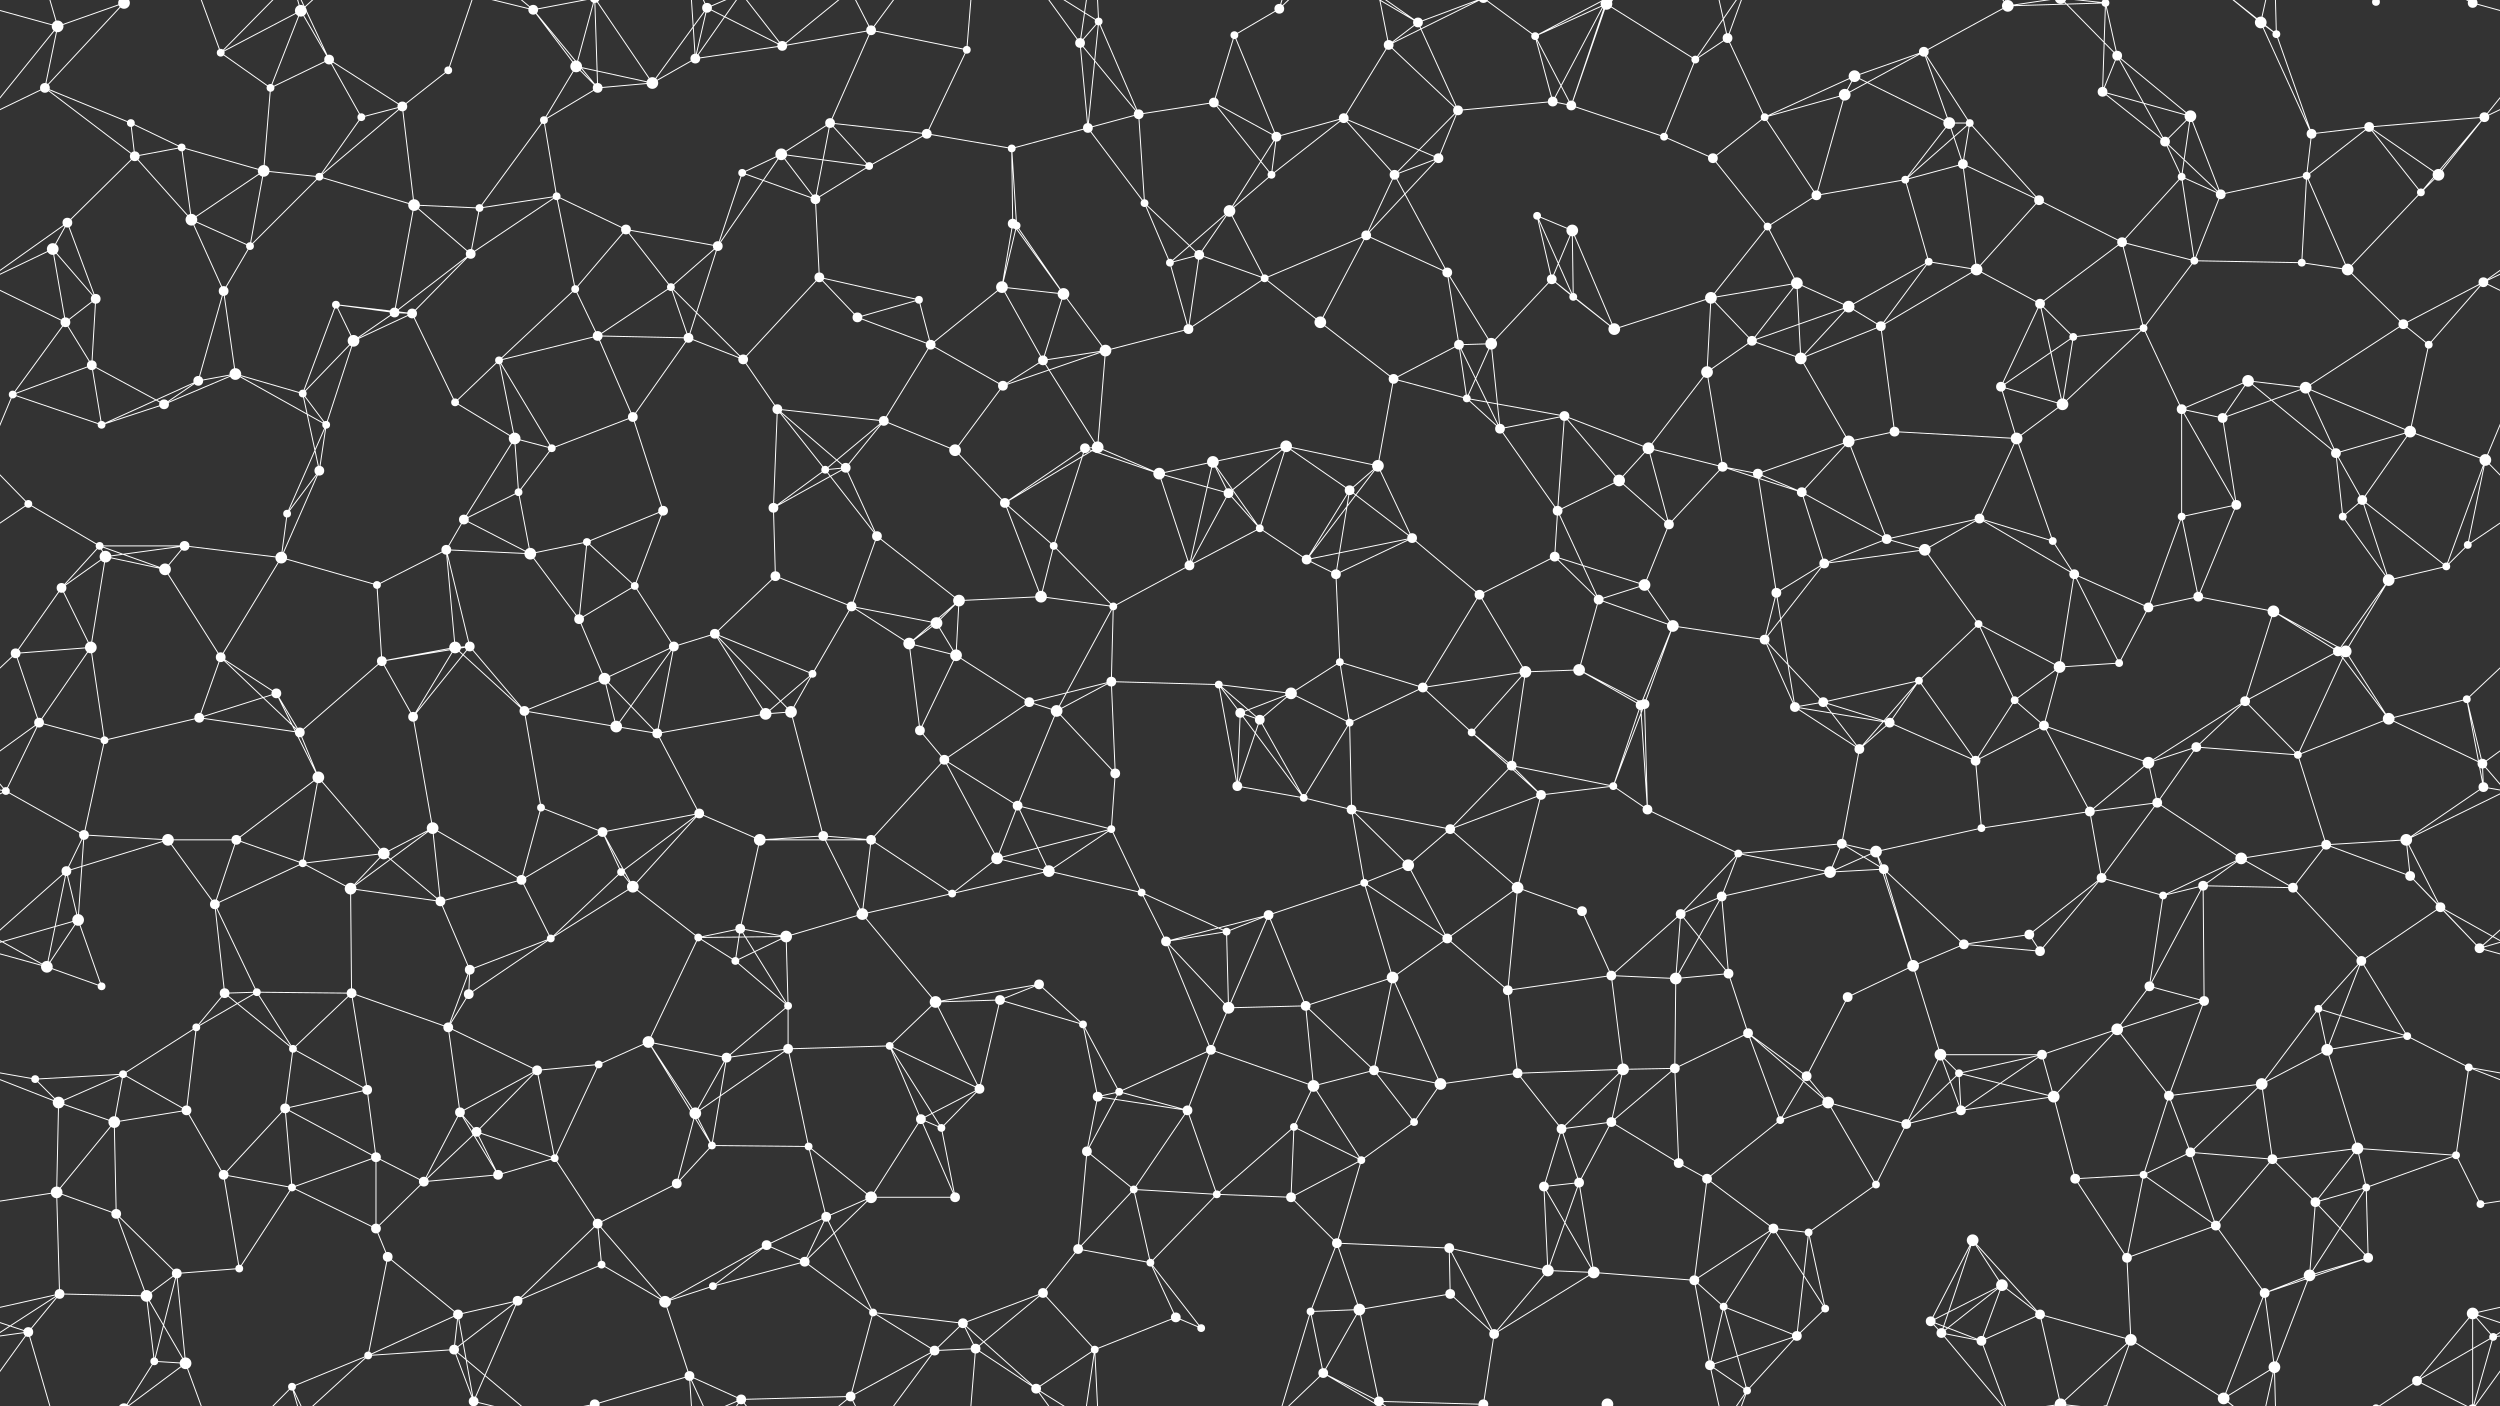 <svg xmlns="http://www.w3.org/2000/svg" width="2560" height="1440" fill="#fff"><rect width="100%" height="100%" fill="#333333" stroke="none"/><circle cx="59" cy="27" r="6"/><circle cx="127" cy="3" r="6"/><circle cx="127" cy="1443" r="6"/><circle cx="226" cy="54" r="4"/><circle cx="308" cy="11" r="6"/><circle cx="337" cy="61" r="5"/><circle cx="459" cy="72" r="4"/><circle cx="546" cy="10" r="5"/><circle cx="590" cy="68" r="6"/><circle cx="712" cy="60" r="5"/><circle cx="724" cy="8" r="5"/><circle cx="801" cy="47" r="5"/><circle cx="892" cy="31" r="5"/><circle cx="990" cy="51" r="4"/><circle cx="1106" cy="44" r="5"/><circle cx="1125" cy="22" r="4"/><circle cx="1264" cy="36" r="4"/><circle cx="1310" cy="9" r="5"/><circle cx="1422" cy="46" r="5"/><circle cx="1452" cy="23" r="5"/><circle cx="1572" cy="37" r="4"/><circle cx="1645" cy="4" r="6"/><circle cx="1645" cy="1444" r="6"/><circle cx="1736" cy="61" r="4"/><circle cx="1769" cy="39" r="5"/><circle cx="1899" cy="78" r="6"/><circle cx="1970" cy="53" r="5"/><circle cx="2056" cy="6" r="6"/><circle cx="2156" cy="3" r="4"/><circle cx="2156" cy="1443" r="4"/><circle cx="2168" cy="57" r="5"/><circle cx="2315" cy="23" r="6"/><circle cx="2331" cy="35" r="4"/><circle cx="2433" cy="2" r="4"/><circle cx="2433" cy="1442" r="4"/><circle cx="2532" cy="3" r="5"/><circle cx="2532" cy="1443" r="5"/><circle cx="46" cy="90" r="5"/><circle cx="134" cy="126" r="4"/><circle cx="186" cy="151" r="4"/><circle cx="277" cy="90" r="4"/><circle cx="370" cy="120" r="4"/><circle cx="412" cy="109" r="5"/><circle cx="557" cy="123" r="4"/><circle cx="612" cy="90" r="5"/><circle cx="668" cy="85" r="6"/><circle cx="800" cy="158" r="6"/><circle cx="850" cy="126" r="5"/><circle cx="949" cy="137" r="5"/><circle cx="1036" cy="152" r="4"/><circle cx="1114" cy="131" r="5"/><circle cx="1166" cy="117" r="5"/><circle cx="1243" cy="105" r="5"/><circle cx="1307" cy="140" r="5"/><circle cx="1376" cy="121" r="5"/><circle cx="1493" cy="113" r="5"/><circle cx="1590" cy="104" r="5"/><circle cx="1609" cy="108" r="5"/><circle cx="1704" cy="140" r="4"/><circle cx="1807" cy="120" r="4"/><circle cx="1889" cy="97" r="6"/><circle cx="1996" cy="126" r="6"/><circle cx="2017" cy="126" r="4"/><circle cx="2153" cy="94" r="5"/><circle cx="2217" cy="145" r="5"/><circle cx="2243" cy="119" r="6"/><circle cx="2367" cy="137" r="5"/><circle cx="2426" cy="130" r="5"/><circle cx="2544" cy="120" r="5"/><circle cx="69" cy="228" r="5"/><circle cx="138" cy="160" r="5"/><circle cx="196" cy="225" r="6"/><circle cx="270" cy="175" r="6"/><circle cx="327" cy="181" r="4"/><circle cx="424" cy="210" r="6"/><circle cx="491" cy="213" r="4"/><circle cx="570" cy="201" r="4"/><circle cx="641" cy="235" r="5"/><circle cx="760" cy="177" r="4"/><circle cx="835" cy="204" r="5"/><circle cx="890" cy="170" r="4"/><circle cx="1037" cy="229" r="5"/><circle cx="1041" cy="231" r="4"/><circle cx="1172" cy="208" r="4"/><circle cx="1259" cy="216" r="6"/><circle cx="1302" cy="179" r="4"/><circle cx="1428" cy="179" r="5"/><circle cx="1473" cy="162" r="5"/><circle cx="1574" cy="221" r="4"/><circle cx="1610" cy="236" r="6"/><circle cx="1754" cy="162" r="5"/><circle cx="1810" cy="232" r="4"/><circle cx="1860" cy="200" r="5"/><circle cx="1951" cy="184" r="4"/><circle cx="2010" cy="168" r="5"/><circle cx="2088" cy="205" r="5"/><circle cx="2234" cy="181" r="4"/><circle cx="2274" cy="199" r="5"/><circle cx="2362" cy="180" r="4"/><circle cx="2479" cy="197" r="4"/><circle cx="2497" cy="179" r="6"/><circle cx="54" cy="255" r="6"/><circle cx="98" cy="306" r="5"/><circle cx="229" cy="298" r="5"/><circle cx="256" cy="252" r="4"/><circle cx="344" cy="312" r="4"/><circle cx="404" cy="320" r="5"/><circle cx="482" cy="260" r="5"/><circle cx="589" cy="296" r="4"/><circle cx="687" cy="294" r="4"/><circle cx="735" cy="252" r="5"/><circle cx="839" cy="284" r="5"/><circle cx="941" cy="307" r="4"/><circle cx="1026" cy="294" r="6"/><circle cx="1089" cy="301" r="6"/><circle cx="1198" cy="269" r="4"/><circle cx="1228" cy="261" r="5"/><circle cx="1295" cy="285" r="4"/><circle cx="1399" cy="241" r="5"/><circle cx="1482" cy="279" r="5"/><circle cx="1589" cy="286" r="5"/><circle cx="1611" cy="304" r="4"/><circle cx="1752" cy="305" r="6"/><circle cx="1840" cy="290" r="6"/><circle cx="1893" cy="314" r="6"/><circle cx="1975" cy="268" r="4"/><circle cx="2024" cy="276" r="6"/><circle cx="2089" cy="311" r="5"/><circle cx="2173" cy="248" r="5"/><circle cx="2247" cy="267" r="4"/><circle cx="2357" cy="269" r="4"/><circle cx="2404" cy="276" r="6"/><circle cx="2543" cy="289" r="5"/><circle cx="67" cy="330" r="5"/><circle cx="94" cy="374" r="5"/><circle cx="203" cy="390" r="5"/><circle cx="241" cy="383" r="6"/><circle cx="362" cy="349" r="6"/><circle cx="422" cy="321" r="5"/><circle cx="511" cy="369" r="4"/><circle cx="612" cy="344" r="5"/><circle cx="705" cy="346" r="5"/><circle cx="761" cy="368" r="5"/><circle cx="878" cy="325" r="5"/><circle cx="953" cy="353" r="5"/><circle cx="1027" cy="395" r="5"/><circle cx="1068" cy="369" r="5"/><circle cx="1132" cy="359" r="6"/><circle cx="1217" cy="337" r="5"/><circle cx="1352" cy="330" r="6"/><circle cx="1427" cy="388" r="5"/><circle cx="1494" cy="353" r="5"/><circle cx="1527" cy="352" r="6"/><circle cx="1653" cy="337" r="6"/><circle cx="1748" cy="381" r="6"/><circle cx="1794" cy="349" r="5"/><circle cx="1844" cy="367" r="6"/><circle cx="1926" cy="334" r="5"/><circle cx="2049" cy="396" r="5"/><circle cx="2123" cy="345" r="4"/><circle cx="2195" cy="336" r="4"/><circle cx="2302" cy="390" r="6"/><circle cx="2361" cy="397" r="6"/><circle cx="2461" cy="332" r="5"/><circle cx="2487" cy="353" r="4"/><circle cx="13" cy="404" r="4"/><circle cx="104" cy="435" r="4"/><circle cx="168" cy="414" r="5"/><circle cx="310" cy="403" r="4"/><circle cx="334" cy="435" r="4"/><circle cx="466" cy="412" r="4"/><circle cx="527" cy="449" r="6"/><circle cx="565" cy="459" r="4"/><circle cx="648" cy="427" r="5"/><circle cx="796" cy="419" r="5"/><circle cx="866" cy="479" r="5"/><circle cx="905" cy="431" r="5"/><circle cx="978" cy="461" r="6"/><circle cx="1111" cy="459" r="5"/><circle cx="1124" cy="458" r="6"/><circle cx="1242" cy="473" r="6"/><circle cx="1317" cy="457" r="6"/><circle cx="1411" cy="477" r="6"/><circle cx="1502" cy="408" r="4"/><circle cx="1536" cy="439" r="5"/><circle cx="1602" cy="426" r="5"/><circle cx="1688" cy="459" r="6"/><circle cx="1764" cy="478" r="5"/><circle cx="1893" cy="452" r="6"/><circle cx="1940" cy="442" r="5"/><circle cx="2065" cy="449" r="6"/><circle cx="2112" cy="414" r="6"/><circle cx="2234" cy="419" r="5"/><circle cx="2276" cy="428" r="5"/><circle cx="2392" cy="464" r="5"/><circle cx="2468" cy="442" r="6"/><circle cx="2545" cy="471" r="6"/><circle cx="29" cy="516" r="4"/><circle cx="102" cy="559" r="4"/><circle cx="189" cy="559" r="5"/><circle cx="294" cy="526" r="4"/><circle cx="327" cy="482" r="5"/><circle cx="475" cy="532" r="5"/><circle cx="531" cy="504" r="4"/><circle cx="601" cy="555" r="4"/><circle cx="679" cy="523" r="5"/><circle cx="792" cy="520" r="5"/><circle cx="845" cy="481" r="4"/><circle cx="898" cy="549" r="5"/><circle cx="1029" cy="515" r="5"/><circle cx="1079" cy="559" r="4"/><circle cx="1187" cy="485" r="6"/><circle cx="1258" cy="505" r="5"/><circle cx="1290" cy="541" r="4"/><circle cx="1382" cy="502" r="5"/><circle cx="1446" cy="551" r="5"/><circle cx="1595" cy="523" r="5"/><circle cx="1658" cy="492" r="6"/><circle cx="1709" cy="537" r="5"/><circle cx="1800" cy="485" r="5"/><circle cx="1845" cy="504" r="5"/><circle cx="1932" cy="552" r="5"/><circle cx="2027" cy="531" r="5"/><circle cx="2102" cy="554" r="4"/><circle cx="2234" cy="529" r="4"/><circle cx="2290" cy="517" r="5"/><circle cx="2399" cy="529" r="4"/><circle cx="2419" cy="512" r="5"/><circle cx="2527" cy="558" r="4"/><circle cx="63" cy="602" r="5"/><circle cx="108" cy="570" r="6"/><circle cx="169" cy="583" r="6"/><circle cx="288" cy="571" r="6"/><circle cx="386" cy="599" r="4"/><circle cx="457" cy="563" r="5"/><circle cx="543" cy="567" r="6"/><circle cx="593" cy="634" r="5"/><circle cx="650" cy="600" r="4"/><circle cx="794" cy="590" r="5"/><circle cx="872" cy="621" r="5"/><circle cx="959" cy="638" r="6"/><circle cx="982" cy="615" r="6"/><circle cx="1066" cy="611" r="6"/><circle cx="1140" cy="621" r="4"/><circle cx="1218" cy="579" r="5"/><circle cx="1338" cy="573" r="5"/><circle cx="1368" cy="588" r="5"/><circle cx="1515" cy="609" r="5"/><circle cx="1592" cy="570" r="5"/><circle cx="1637" cy="614" r="5"/><circle cx="1684" cy="599" r="6"/><circle cx="1819" cy="607" r="5"/><circle cx="1868" cy="577" r="5"/><circle cx="1971" cy="563" r="6"/><circle cx="2026" cy="639" r="4"/><circle cx="2124" cy="588" r="5"/><circle cx="2200" cy="622" r="5"/><circle cx="2251" cy="611" r="5"/><circle cx="2328" cy="626" r="6"/><circle cx="2446" cy="594" r="6"/><circle cx="2505" cy="580" r="4"/><circle cx="16" cy="669" r="5"/><circle cx="93" cy="663" r="6"/><circle cx="226" cy="673" r="5"/><circle cx="283" cy="710" r="5"/><circle cx="391" cy="677" r="5"/><circle cx="466" cy="663" r="6"/><circle cx="481" cy="662" r="5"/><circle cx="619" cy="695" r="6"/><circle cx="690" cy="662" r="5"/><circle cx="732" cy="649" r="5"/><circle cx="832" cy="690" r="4"/><circle cx="931" cy="659" r="6"/><circle cx="979" cy="671" r="6"/><circle cx="1054" cy="719" r="5"/><circle cx="1138" cy="698" r="5"/><circle cx="1248" cy="701" r="4"/><circle cx="1322" cy="710" r="6"/><circle cx="1372" cy="678" r="4"/><circle cx="1457" cy="704" r="5"/><circle cx="1562" cy="688" r="6"/><circle cx="1617" cy="686" r="6"/><circle cx="1713" cy="641" r="6"/><circle cx="1807" cy="655" r="5"/><circle cx="1867" cy="719" r="5"/><circle cx="1965" cy="697" r="4"/><circle cx="2063" cy="717" r="4"/><circle cx="2109" cy="683" r="6"/><circle cx="2170" cy="679" r="4"/><circle cx="2299" cy="718" r="5"/><circle cx="2394" cy="667" r="5"/><circle cx="2402" cy="667" r="6"/><circle cx="2526" cy="716" r="4"/><circle cx="40" cy="740" r="5"/><circle cx="107" cy="758" r="4"/><circle cx="204" cy="735" r="5"/><circle cx="307" cy="750" r="5"/><circle cx="326" cy="796" r="6"/><circle cx="423" cy="734" r="5"/><circle cx="537" cy="728" r="5"/><circle cx="631" cy="744" r="6"/><circle cx="673" cy="751" r="5"/><circle cx="784" cy="731" r="6"/><circle cx="810" cy="729" r="6"/><circle cx="942" cy="748" r="5"/><circle cx="967" cy="778" r="5"/><circle cx="1082" cy="728" r="6"/><circle cx="1142" cy="792" r="5"/><circle cx="1270" cy="730" r="5"/><circle cx="1290" cy="737" r="5"/><circle cx="1382" cy="740" r="4"/><circle cx="1507" cy="750" r="4"/><circle cx="1548" cy="784" r="5"/><circle cx="1680" cy="722" r="5"/><circle cx="1684" cy="721" r="5"/><circle cx="1838" cy="724" r="5"/><circle cx="1904" cy="767" r="5"/><circle cx="1935" cy="740" r="5"/><circle cx="2023" cy="779" r="5"/><circle cx="2093" cy="743" r="5"/><circle cx="2200" cy="781" r="6"/><circle cx="2249" cy="765" r="5"/><circle cx="2353" cy="773" r="4"/><circle cx="2446" cy="736" r="6"/><circle cx="2542" cy="782" r="5"/><circle cx="6" cy="810" r="4"/><circle cx="86" cy="855" r="5"/><circle cx="172" cy="860" r="6"/><circle cx="242" cy="860" r="5"/><circle cx="393" cy="874" r="6"/><circle cx="443" cy="848" r="6"/><circle cx="554" cy="827" r="4"/><circle cx="617" cy="852" r="5"/><circle cx="716" cy="833" r="5"/><circle cx="778" cy="860" r="6"/><circle cx="843" cy="856" r="5"/><circle cx="892" cy="860" r="5"/><circle cx="1021" cy="879" r="6"/><circle cx="1042" cy="825" r="5"/><circle cx="1138" cy="849" r="4"/><circle cx="1267" cy="805" r="5"/><circle cx="1335" cy="817" r="4"/><circle cx="1384" cy="829" r="5"/><circle cx="1485" cy="849" r="5"/><circle cx="1578" cy="814" r="5"/><circle cx="1652" cy="805" r="4"/><circle cx="1687" cy="829" r="5"/><circle cx="1780" cy="874" r="4"/><circle cx="1886" cy="864" r="5"/><circle cx="1921" cy="872" r="6"/><circle cx="2029" cy="848" r="4"/><circle cx="2140" cy="831" r="5"/><circle cx="2209" cy="822" r="5"/><circle cx="2295" cy="879" r="6"/><circle cx="2382" cy="865" r="5"/><circle cx="2464" cy="860" r="6"/><circle cx="2543" cy="806" r="5"/><circle cx="68" cy="892" r="5"/><circle cx="80" cy="942" r="6"/><circle cx="220" cy="926" r="5"/><circle cx="310" cy="884" r="4"/><circle cx="359" cy="910" r="6"/><circle cx="451" cy="923" r="5"/><circle cx="534" cy="901" r="5"/><circle cx="636" cy="893" r="4"/><circle cx="648" cy="908" r="6"/><circle cx="758" cy="951" r="5"/><circle cx="805" cy="959" r="6"/><circle cx="883" cy="936" r="6"/><circle cx="975" cy="915" r="4"/><circle cx="1074" cy="892" r="6"/><circle cx="1169" cy="914" r="4"/><circle cx="1256" cy="954" r="4"/><circle cx="1299" cy="937" r="5"/><circle cx="1397" cy="904" r="4"/><circle cx="1442" cy="886" r="6"/><circle cx="1554" cy="909" r="6"/><circle cx="1620" cy="933" r="5"/><circle cx="1721" cy="936" r="5"/><circle cx="1763" cy="918" r="5"/><circle cx="1874" cy="893" r="6"/><circle cx="1929" cy="890" r="5"/><circle cx="2078" cy="957" r="5"/><circle cx="2152" cy="899" r="5"/><circle cx="2215" cy="917" r="4"/><circle cx="2256" cy="907" r="5"/><circle cx="2348" cy="909" r="5"/><circle cx="2468" cy="897" r="5"/><circle cx="2499" cy="929" r="5"/><circle cx="48" cy="990" r="6"/><circle cx="104" cy="1010" r="4"/><circle cx="230" cy="1017" r="5"/><circle cx="263" cy="1016" r="4"/><circle cx="360" cy="1017" r="5"/><circle cx="480" cy="1018" r="5"/><circle cx="481" cy="993" r="5"/><circle cx="564" cy="961" r="4"/><circle cx="715" cy="960" r="4"/><circle cx="753" cy="984" r="4"/><circle cx="807" cy="1030" r="4"/><circle cx="958" cy="1026" r="6"/><circle cx="1024" cy="1024" r="5"/><circle cx="1064" cy="1008" r="5"/><circle cx="1194" cy="964" r="5"/><circle cx="1258" cy="1032" r="6"/><circle cx="1337" cy="1030" r="5"/><circle cx="1426" cy="1001" r="6"/><circle cx="1482" cy="961" r="5"/><circle cx="1544" cy="1014" r="5"/><circle cx="1650" cy="999" r="5"/><circle cx="1716" cy="1002" r="6"/><circle cx="1770" cy="997" r="5"/><circle cx="1892" cy="1021" r="5"/><circle cx="1959" cy="989" r="6"/><circle cx="2011" cy="967" r="5"/><circle cx="2089" cy="974" r="5"/><circle cx="2201" cy="1010" r="5"/><circle cx="2257" cy="1025" r="5"/><circle cx="2374" cy="1033" r="4"/><circle cx="2418" cy="984" r="5"/><circle cx="2539" cy="971" r="5"/><circle cx="36" cy="1105" r="4"/><circle cx="126" cy="1100" r="4"/><circle cx="201" cy="1052" r="4"/><circle cx="300" cy="1074" r="4"/><circle cx="376" cy="1116" r="5"/><circle cx="459" cy="1052" r="5"/><circle cx="550" cy="1096" r="5"/><circle cx="613" cy="1090" r="4"/><circle cx="664" cy="1067" r="6"/><circle cx="744" cy="1083" r="5"/><circle cx="807" cy="1074" r="5"/><circle cx="911" cy="1071" r="4"/><circle cx="1003" cy="1115" r="5"/><circle cx="1109" cy="1049" r="4"/><circle cx="1146" cy="1118" r="4"/><circle cx="1240" cy="1075" r="5"/><circle cx="1345" cy="1112" r="6"/><circle cx="1407" cy="1096" r="5"/><circle cx="1475" cy="1110" r="6"/><circle cx="1554" cy="1099" r="5"/><circle cx="1662" cy="1095" r="6"/><circle cx="1715" cy="1094" r="5"/><circle cx="1790" cy="1058" r="5"/><circle cx="1850" cy="1102" r="5"/><circle cx="1987" cy="1080" r="6"/><circle cx="2006" cy="1099" r="4"/><circle cx="2091" cy="1080" r="5"/><circle cx="2168" cy="1054" r="6"/><circle cx="2316" cy="1110" r="6"/><circle cx="2383" cy="1075" r="6"/><circle cx="2465" cy="1061" r="4"/><circle cx="2528" cy="1093" r="4"/><circle cx="60" cy="1129" r="6"/><circle cx="117" cy="1149" r="6"/><circle cx="191" cy="1137" r="5"/><circle cx="292" cy="1135" r="5"/><circle cx="385" cy="1185" r="5"/><circle cx="471" cy="1139" r="5"/><circle cx="488" cy="1159" r="5"/><circle cx="568" cy="1186" r="4"/><circle cx="712" cy="1140" r="6"/><circle cx="729" cy="1173" r="4"/><circle cx="828" cy="1174" r="4"/><circle cx="943" cy="1146" r="5"/><circle cx="964" cy="1155" r="4"/><circle cx="1113" cy="1179" r="5"/><circle cx="1124" cy="1123" r="5"/><circle cx="1216" cy="1137" r="5"/><circle cx="1325" cy="1154" r="4"/><circle cx="1394" cy="1188" r="4"/><circle cx="1448" cy="1149" r="4"/><circle cx="1599" cy="1156" r="5"/><circle cx="1650" cy="1149" r="5"/><circle cx="1719" cy="1191" r="5"/><circle cx="1823" cy="1147" r="4"/><circle cx="1872" cy="1129" r="6"/><circle cx="1952" cy="1151" r="5"/><circle cx="2008" cy="1137" r="5"/><circle cx="2103" cy="1123" r="6"/><circle cx="2221" cy="1122" r="5"/><circle cx="2243" cy="1180" r="5"/><circle cx="2327" cy="1187" r="5"/><circle cx="2414" cy="1176" r="6"/><circle cx="2515" cy="1183" r="4"/><circle cx="58" cy="1221" r="6"/><circle cx="119" cy="1243" r="5"/><circle cx="229" cy="1203" r="5"/><circle cx="299" cy="1216" r="4"/><circle cx="385" cy="1258" r="5"/><circle cx="434" cy="1210" r="5"/><circle cx="510" cy="1203" r="5"/><circle cx="612" cy="1253" r="5"/><circle cx="693" cy="1212" r="5"/><circle cx="785" cy="1275" r="5"/><circle cx="846" cy="1246" r="5"/><circle cx="892" cy="1226" r="6"/><circle cx="978" cy="1226" r="5"/><circle cx="1104" cy="1279" r="5"/><circle cx="1161" cy="1218" r="4"/><circle cx="1246" cy="1223" r="4"/><circle cx="1322" cy="1226" r="5"/><circle cx="1369" cy="1273" r="5"/><circle cx="1484" cy="1278" r="5"/><circle cx="1581" cy="1215" r="5"/><circle cx="1617" cy="1211" r="5"/><circle cx="1748" cy="1207" r="5"/><circle cx="1816" cy="1258" r="5"/><circle cx="1852" cy="1262" r="4"/><circle cx="1921" cy="1213" r="4"/><circle cx="2020" cy="1270" r="6"/><circle cx="2125" cy="1207" r="5"/><circle cx="2195" cy="1203" r="4"/><circle cx="2269" cy="1255" r="5"/><circle cx="2371" cy="1231" r="5"/><circle cx="2423" cy="1216" r="4"/><circle cx="2540" cy="1233" r="4"/><circle cx="61" cy="1325" r="5"/><circle cx="150" cy="1327" r="6"/><circle cx="181" cy="1304" r="5"/><circle cx="245" cy="1299" r="4"/><circle cx="397" cy="1287" r="5"/><circle cx="469" cy="1346" r="5"/><circle cx="530" cy="1332" r="5"/><circle cx="616" cy="1295" r="4"/><circle cx="681" cy="1333" r="6"/><circle cx="730" cy="1317" r="4"/><circle cx="824" cy="1292" r="5"/><circle cx="894" cy="1344" r="4"/><circle cx="986" cy="1355" r="5"/><circle cx="1068" cy="1324" r="5"/><circle cx="1178" cy="1293" r="4"/><circle cx="1204" cy="1349" r="5"/><circle cx="1342" cy="1343" r="4"/><circle cx="1392" cy="1341" r="6"/><circle cx="1485" cy="1325" r="5"/><circle cx="1585" cy="1301" r="6"/><circle cx="1632" cy="1303" r="6"/><circle cx="1735" cy="1311" r="5"/><circle cx="1765" cy="1338" r="4"/><circle cx="1869" cy="1340" r="4"/><circle cx="1977" cy="1353" r="5"/><circle cx="2050" cy="1316" r="6"/><circle cx="2089" cy="1346" r="5"/><circle cx="2178" cy="1288" r="5"/><circle cx="2319" cy="1324" r="5"/><circle cx="2365" cy="1306" r="6"/><circle cx="2425" cy="1288" r="5"/><circle cx="2532" cy="1345" r="6"/><circle cx="29" cy="1364" r="5"/><circle cx="158" cy="1394" r="4"/><circle cx="190" cy="1396" r="6"/><circle cx="299" cy="1420" r="4"/><circle cx="377" cy="1388" r="4"/><circle cx="465" cy="1382" r="5"/><circle cx="485" cy="1435" r="5"/><circle cx="609" cy="1438" r="5"/><circle cx="609" cy="-2" r="5"/><circle cx="706" cy="1409" r="5"/><circle cx="759" cy="1433" r="5"/><circle cx="871" cy="1430" r="5"/><circle cx="957" cy="1383" r="5"/><circle cx="999" cy="1381" r="5"/><circle cx="1061" cy="1422" r="5"/><circle cx="1121" cy="1382" r="4"/><circle cx="1230" cy="1360" r="4"/><circle cx="1355" cy="1406" r="5"/><circle cx="1412" cy="1435" r="5"/><circle cx="1412" cy="-5" r="5"/><circle cx="1519" cy="1438" r="5"/><circle cx="1519" cy="-2" r="5"/><circle cx="1530" cy="1366" r="5"/><circle cx="1646" cy="1438" r="6"/><circle cx="1646" cy="-2" r="6"/><circle cx="1751" cy="1398" r="5"/><circle cx="1789" cy="1424" r="4"/><circle cx="1840" cy="1368" r="5"/><circle cx="1988" cy="1365" r="5"/><circle cx="2029" cy="1373" r="5"/><circle cx="2110" cy="1438" r="6"/><circle cx="2110" cy="-2" r="6"/><circle cx="2182" cy="1372" r="6"/><circle cx="2277" cy="1432" r="6"/><circle cx="2329" cy="1400" r="6"/><circle cx="2475" cy="1414" r="5"/><circle cx="2553" cy="1369" r="4"/><path stroke="#fff" d="M59 27L127 3M59 27L-28 3M59 27L46 90M59 27L-16 120M59 27L29 -76M2619 27L2532 3M2619 27L2544 120M59 1467L29 1364M127 3L46 90M127 3L158 -46M127 3L190 -44M127 1443L158 1394M127 1443L190 1396M226 54L308 11M226 54L277 90M226 54L190 -44M226 54L299 -20M226 1494L190 1396M226 1494L299 1420M308 11L337 61M308 11L277 90M308 11L299 -20M308 11L377 -52M308 1451L299 1420M308 1451L377 1388M337 61L277 90M337 61L370 120M337 61L412 109M337 61L299 -20M337 1501L299 1420M459 72L412 109M459 72L485 -5M459 1512L485 1435M546 10L590 68M546 10L612 90M546 10L465 -58M546 10L485 -5M546 10L609 -2M546 1450L465 1382M546 1450L485 1435M546 1450L609 1438M590 68L557 123M590 68L612 90M590 68L668 85M590 68L609 -2M590 1508L609 1438M712 60L724 8M712 60L801 47M712 60L668 85M712 60L706 -31M712 60L759 -7M712 1500L706 1409M712 1500L759 1433M724 8L801 47M724 8L668 85M724 8L706 -31M724 8L759 -7M724 1448L706 1409M724 1448L759 1433M801 47L892 31M801 47L759 -7M801 47L871 -10M801 1487L759 1433M801 1487L871 1430M892 31L990 51M892 31L850 126M892 31L871 -10M892 31L957 -57M892 1471L871 1430M892 1471L957 1383M990 51L949 137M990 51L999 -59M990 1491L999 1381M1106 44L1125 22M1106 44L1114 131M1106 44L1166 117M1106 44L1061 -18M1106 44L1121 -58M1106 1484L1061 1422M1106 1484L1121 1382M1125 22L1114 131M1125 22L1166 117M1125 22L1061 -18M1125 22L1121 -58M1125 1462L1061 1422M1125 1462L1121 1382M1264 36L1310 9M1264 36L1243 105M1264 36L1307 140M1310 9L1342 -97M1310 9L1355 -34M1310 1449L1342 1343M1310 1449L1355 1406M1422 46L1452 23M1422 46L1376 121M1422 46L1493 113M1422 46L1412 -5M1422 46L1519 -2M1422 1486L1412 1435M1422 1486L1519 1438M1452 23L1493 113M1452 23L1355 -34M1452 23L1412 -5M1452 23L1519 -2M1452 1463L1355 1406M1452 1463L1412 1435M1452 1463L1519 1438M1572 37L1645 4M1572 37L1590 104M1572 37L1609 108M1572 37L1519 -2M1572 37L1646 -2M1572 1477L1519 1438M1572 1477L1646 1438M1645 4L1736 61M1645 4L1609 108M1645 4L1646 -2M1645 1444L1646 1438M1736 61L1769 39M1736 61L1704 140M1736 61L1789 -16M1736 1501L1789 1424M1769 39L1807 120M1769 39L1751 -42M1769 39L1789 -16M1769 1479L1751 1398M1769 1479L1789 1424M1899 78L1970 53M1899 78L1807 120M1899 78L1889 97M1899 78L1996 126M1970 53L2056 6M1970 53L1889 97M1970 53L1996 126M1970 53L2017 126M2056 6L2156 3M2056 6L1988 -75M2056 6L2029 -67M2056 6L2110 -2M2056 1446L1988 1365M2056 1446L2029 1373M2056 1446L2110 1438M2156 3L2168 57M2156 3L2153 94M2156 3L2110 -2M2156 3L2182 -68M2156 1443L2110 1438M2156 1443L2182 1372M2168 57L2153 94M2168 57L2217 145M2168 57L2243 119M2168 57L2110 -2M2168 1497L2110 1438M2315 23L2331 35M2315 23L2367 137M2315 23L2277 -8M2315 23L2329 -40M2315 1463L2277 1432M2315 1463L2329 1400M2331 35L2367 137M2331 35L2277 -8M2331 35L2329 -40M2331 1475L2277 1432M2331 1475L2329 1400M2433 2L2475 -26M2433 1442L2475 1414M2532 3L2532 -95M2532 3L2589 -76M2532 3L2475 -26M2532 3L2553 -71M-28 3L29 -76M-28 1443L29 1364M2532 1443L2532 1345M2532 1443L2589 1364M2532 1443L2475 1414M2532 1443L2553 1369M46 90L134 126M46 90L-16 120M46 90L138 160M2606 90L2544 120M134 126L186 151M134 126L138 160M186 151L138 160M186 151L196 225M186 151L270 175M277 90L270 175M370 120L412 109M370 120L327 181M412 109L327 181M412 109L424 210M557 123L612 90M557 123L491 213M557 123L570 201M612 90L668 85M612 90L609 -2M612 1530L609 1438M668 85L609 -2M668 1525L609 1438M800 158L850 126M800 158L760 177M800 158L835 204M800 158L890 170M800 158L735 252M850 126L949 137M850 126L835 204M850 126L890 170M949 137L1036 152M949 137L890 170M1036 152L1114 131M1036 152L1037 229M1036 152L1041 231M1114 131L1166 117M1114 131L1172 208M1166 117L1243 105M1166 117L1172 208M1243 105L1307 140M1243 105L1302 179M1307 140L1376 121M1307 140L1259 216M1307 140L1302 179M1376 121L1302 179M1376 121L1428 179M1376 121L1473 162M1493 113L1590 104M1493 113L1428 179M1493 113L1473 162M1590 104L1609 108M1590 104L1646 -2M1590 1544L1646 1438M1609 108L1704 140M1609 108L1646 -2M1609 1548L1646 1438M1704 140L1754 162M1807 120L1889 97M1807 120L1754 162M1807 120L1860 200M1889 97L1860 200M1996 126L2017 126M1996 126L1951 184M1996 126L2010 168M2017 126L1951 184M2017 126L2010 168M2017 126L2088 205M2153 94L2217 145M2153 94L2243 119M2217 145L2243 119M2217 145L2234 181M2217 145L2274 199M2243 119L2234 181M2243 119L2274 199M2367 137L2426 130M2367 137L2362 180M2426 130L2544 120M2426 130L2362 180M2426 130L2479 197M2426 130L2497 179M2544 120L2479 197M2544 120L2497 179M69 228L138 160M69 228L54 255M69 228L98 306M69 228L-17 289M2629 228L2543 289M138 160L196 225M196 225L270 175M196 225L229 298M196 225L256 252M270 175L327 181M270 175L256 252M327 181L424 210M327 181L256 252M424 210L491 213M424 210L404 320M424 210L482 260M491 213L570 201M491 213L482 260M570 201L641 235M570 201L482 260M570 201L589 296M641 235L589 296M641 235L687 294M641 235L735 252M760 177L835 204M760 177L735 252M835 204L890 170M835 204L839 284M1037 229L1041 231M1037 229L1026 294M1037 229L1089 301M1041 231L1026 294M1041 231L1089 301M1172 208L1198 269M1172 208L1228 261M1259 216L1302 179M1259 216L1198 269M1259 216L1228 261M1259 216L1295 285M1428 179L1473 162M1428 179L1399 241M1428 179L1482 279M1473 162L1399 241M1574 221L1610 236M1574 221L1589 286M1574 221L1611 304M1610 236L1589 286M1610 236L1611 304M1610 236L1653 337M1754 162L1810 232M1810 232L1860 200M1810 232L1752 305M1810 232L1840 290M1860 200L1951 184M1951 184L2010 168M1951 184L1975 268M2010 168L2088 205M2010 168L2024 276M2088 205L2024 276M2088 205L2173 248M2234 181L2274 199M2234 181L2173 248M2234 181L2247 267M2274 199L2362 180M2274 199L2247 267M2362 180L2357 269M2362 180L2404 276M2479 197L2497 179M2479 197L2404 276M54 255L98 306M54 255L-17 289M54 255L67 330M2614 255L2543 289M98 306L67 330M98 306L94 374M229 298L256 252M229 298L203 390M229 298L241 383M344 312L404 320M344 312L362 349M344 312L422 321M344 312L310 403M404 320L482 260M404 320L362 349M404 320L422 321M482 260L422 321M589 296L511 369M589 296L612 344M687 294L735 252M687 294L612 344M687 294L705 346M687 294L761 368M735 252L705 346M839 284L941 307M839 284L761 368M839 284L878 325M941 307L878 325M941 307L953 353M1026 294L1089 301M1026 294L953 353M1026 294L1068 369M1089 301L1068 369M1089 301L1132 359M1198 269L1228 261M1198 269L1217 337M1228 261L1295 285M1228 261L1217 337M1295 285L1399 241M1295 285L1217 337M1295 285L1352 330M1399 241L1482 279M1399 241L1352 330M1482 279L1494 353M1482 279L1527 352M1589 286L1611 304M1589 286L1527 352M1589 286L1653 337M1611 304L1653 337M1752 305L1840 290M1752 305L1653 337M1752 305L1748 381M1752 305L1794 349M1840 290L1893 314M1840 290L1794 349M1840 290L1844 367M1893 314L1975 268M1893 314L1794 349M1893 314L1844 367M1893 314L1926 334M1975 268L2024 276M1975 268L1926 334M2024 276L2089 311M2024 276L1926 334M2089 311L2173 248M2089 311L2049 396M2089 311L2123 345M2089 311L2112 414M2173 248L2247 267M2173 248L2195 336M2247 267L2357 269M2247 267L2195 336M2357 269L2404 276M2404 276L2461 332M2543 289L2627 330M2543 289L2461 332M2543 289L2487 353M-17 289L67 330M67 330L94 374M67 330L13 404M94 374L13 404M94 374L104 435M94 374L168 414M203 390L241 383M203 390L104 435M203 390L168 414M241 383L168 414M241 383L310 403M241 383L334 435M362 349L422 321M362 349L310 403M362 349L334 435M422 321L466 412M511 369L612 344M511 369L466 412M511 369L527 449M511 369L565 459M612 344L705 346M612 344L648 427M705 346L761 368M705 346L648 427M761 368L796 419M878 325L953 353M953 353L1027 395M953 353L905 431M1027 395L1068 369M1027 395L1132 359M1027 395L978 461M1068 369L1132 359M1068 369L1124 458M1132 359L1217 337M1132 359L1124 458M1352 330L1427 388M1427 388L1494 353M1427 388L1411 477M1427 388L1502 408M1494 353L1527 352M1494 353L1502 408M1494 353L1536 439M1527 352L1502 408M1527 352L1536 439M1748 381L1794 349M1748 381L1688 459M1748 381L1764 478M1794 349L1844 367M1844 367L1926 334M1844 367L1893 452M1926 334L1940 442M2049 396L2123 345M2049 396L2065 449M2049 396L2112 414M2123 345L2195 336M2123 345L2112 414M2195 336L2112 414M2195 336L2234 419M2302 390L2361 397M2302 390L2234 419M2302 390L2276 428M2302 390L2392 464M2361 397L2461 332M2361 397L2276 428M2361 397L2392 464M2361 397L2468 442M2461 332L2487 353M2487 353L2468 442M13 404L104 435M13 404L-15 471M2573 404L2545 471M104 435L168 414M310 403L334 435M310 403L327 482M334 435L294 526M334 435L327 482M466 412L527 449M527 449L565 459M527 449L475 532M527 449L531 504M565 459L648 427M565 459L531 504M648 427L679 523M796 419L866 479M796 419L905 431M796 419L792 520M796 419L845 481M866 479L905 431M866 479L792 520M866 479L845 481M866 479L898 549M905 431L978 461M905 431L845 481M978 461L1029 515M1111 459L1124 458M1111 459L1029 515M1111 459L1079 559M1111 459L1187 485M1124 458L1029 515M1124 458L1187 485M1242 473L1317 457M1242 473L1187 485M1242 473L1258 505M1242 473L1290 541M1242 473L1218 579M1317 457L1411 477M1317 457L1258 505M1317 457L1290 541M1317 457L1382 502M1411 477L1382 502M1411 477L1446 551M1411 477L1338 573M1502 408L1536 439M1502 408L1602 426M1536 439L1602 426M1536 439L1595 523M1602 426L1688 459M1602 426L1595 523M1602 426L1658 492M1688 459L1764 478M1688 459L1658 492M1688 459L1709 537M1764 478L1709 537M1764 478L1800 485M1764 478L1845 504M1893 452L1940 442M1893 452L1800 485M1893 452L1845 504M1893 452L1932 552M1940 442L2065 449M2065 449L2112 414M2065 449L2027 531M2065 449L2102 554M2234 419L2276 428M2234 419L2234 529M2234 419L2290 517M2276 428L2290 517M2392 464L2468 442M2392 464L2399 529M2392 464L2419 512M2468 442L2545 471M2468 442L2419 512M2545 471L2589 516M2545 471L2527 558M2545 471L2505 580M-15 471L29 516M29 516L102 559M29 516L-33 558M2589 516L2527 558M102 559L189 559M102 559L63 602M102 559L108 570M102 559L169 583M189 559L108 570M189 559L169 583M189 559L288 571M294 526L327 482M294 526L288 571M327 482L288 571M475 532L531 504M475 532L457 563M475 532L543 567M531 504L543 567M601 555L679 523M601 555L543 567M601 555L593 634M601 555L650 600M679 523L650 600M792 520L845 481M792 520L794 590M845 481L898 549M898 549L872 621M898 549L982 615M1029 515L1079 559M1029 515L1066 611M1079 559L1066 611M1079 559L1140 621M1187 485L1258 505M1187 485L1218 579M1258 505L1290 541M1258 505L1218 579M1290 541L1218 579M1290 541L1338 573M1382 502L1446 551M1382 502L1338 573M1382 502L1368 588M1446 551L1338 573M1446 551L1368 588M1446 551L1515 609M1595 523L1658 492M1595 523L1592 570M1595 523L1637 614M1658 492L1709 537M1709 537L1684 599M1800 485L1845 504M1800 485L1819 607M1845 504L1932 552M1845 504L1868 577M1932 552L2027 531M1932 552L1868 577M1932 552L1971 563M2027 531L2102 554M2027 531L1971 563M2027 531L2124 588M2102 554L2124 588M2234 529L2290 517M2234 529L2200 622M2234 529L2251 611M2290 517L2251 611M2399 529L2419 512M2399 529L2446 594M2419 512L2446 594M2419 512L2505 580M2527 558L2505 580M63 602L108 570M63 602L16 669M63 602L93 663M108 570L169 583M108 570L93 663M169 583L226 673M288 571L386 599M288 571L226 673M386 599L457 563M386 599L391 677M457 563L543 567M457 563L466 663M457 563L481 662M543 567L593 634M593 634L650 600M593 634L619 695M650 600L690 662M794 590L872 621M794 590L732 649M872 621L959 638M872 621L832 690M872 621L931 659M959 638L982 615M959 638L931 659M959 638L979 671M982 615L1066 611M982 615L931 659M982 615L979 671M1066 611L1140 621M1140 621L1218 579M1140 621L1138 698M1140 621L1082 728M1338 573L1368 588M1368 588L1372 678M1515 609L1592 570M1515 609L1457 704M1515 609L1562 688M1592 570L1637 614M1592 570L1684 599M1637 614L1684 599M1637 614L1617 686M1637 614L1713 641M1684 599L1713 641M1819 607L1868 577M1819 607L1807 655M1819 607L1838 724M1868 577L1971 563M1868 577L1807 655M1971 563L2026 639M2026 639L1965 697M2026 639L2063 717M2026 639L2109 683M2124 588L2200 622M2124 588L2109 683M2124 588L2170 679M2200 622L2251 611M2200 622L2170 679M2251 611L2328 626M2328 626L2299 718M2328 626L2394 667M2328 626L2402 667M2446 594L2505 580M2446 594L2394 667M2446 594L2402 667M16 669L93 663M16 669L-34 716M16 669L40 740M2576 669L2526 716M93 663L40 740M93 663L107 758M226 673L283 710M226 673L204 735M226 673L307 750M283 710L204 735M283 710L307 750M283 710L326 796M391 677L466 663M391 677L481 662M391 677L307 750M391 677L423 734M466 663L481 662M466 663L423 734M466 663L537 728M481 662L423 734M481 662L537 728M619 695L690 662M619 695L537 728M619 695L631 744M619 695L673 751M690 662L732 649M690 662L631 744M690 662L673 751M732 649L832 690M732 649L784 731M732 649L810 729M832 690L784 731M832 690L810 729M931 659L979 671M931 659L942 748M979 671L1054 719M979 671L942 748M1054 719L1138 698M1054 719L967 778M1054 719L1082 728M1138 698L1248 701M1138 698L1082 728M1138 698L1142 792M1248 701L1322 710M1248 701L1270 730M1248 701L1290 737M1248 701L1267 805M1322 710L1372 678M1322 710L1270 730M1322 710L1290 737M1322 710L1382 740M1372 678L1457 704M1372 678L1382 740M1457 704L1562 688M1457 704L1382 740M1457 704L1507 750M1562 688L1617 686M1562 688L1507 750M1562 688L1548 784M1617 686L1680 722M1617 686L1684 721M1713 641L1807 655M1713 641L1680 722M1713 641L1684 721M1807 655L1867 719M1807 655L1838 724M1867 719L1965 697M1867 719L1838 724M1867 719L1904 767M1867 719L1935 740M1965 697L1904 767M1965 697L1935 740M1965 697L2023 779M2063 717L2109 683M2063 717L2023 779M2063 717L2093 743M2109 683L2170 679M2109 683L2093 743M2299 718L2394 667M2299 718L2200 781M2299 718L2249 765M2299 718L2353 773M2394 667L2402 667M2394 667L2446 736M2402 667L2353 773M2402 667L2446 736M2526 716L2446 736M2526 716L2542 782M2526 716L2543 806M40 740L107 758M40 740L-18 782M40 740L6 810M2600 740L2542 782M107 758L204 735M107 758L86 855M204 735L307 750M307 750L326 796M326 796L242 860M326 796L393 874M326 796L310 884M423 734L443 848M537 728L631 744M537 728L554 827M631 744L673 751M673 751L784 731M673 751L716 833M784 731L810 729M810 729L843 856M942 748L967 778M967 778L892 860M967 778L1021 879M967 778L1042 825M1082 728L1142 792M1082 728L1042 825M1142 792L1138 849M1270 730L1290 737M1270 730L1267 805M1270 730L1335 817M1290 737L1267 805M1290 737L1335 817M1382 740L1335 817M1382 740L1384 829M1507 750L1548 784M1507 750L1578 814M1548 784L1485 849M1548 784L1578 814M1548 784L1652 805M1680 722L1684 721M1680 722L1652 805M1680 722L1687 829M1684 721L1652 805M1684 721L1687 829M1838 724L1904 767M1838 724L1935 740M1904 767L1935 740M1904 767L1886 864M1935 740L2023 779M2023 779L2093 743M2023 779L2029 848M2093 743L2200 781M2093 743L2140 831M2200 781L2249 765M2200 781L2140 831M2200 781L2209 822M2249 765L2353 773M2249 765L2209 822M2353 773L2446 736M2353 773L2382 865M2446 736L2542 782M2542 782L2566 810M2542 782L2543 806M-18 782L6 810M6 810L86 855M6 810L-96 860M6 810L-17 806M2566 810L2464 860M2566 810L2543 806M86 855L172 860M86 855L68 892M86 855L80 942M172 860L242 860M172 860L68 892M172 860L220 926M242 860L220 926M242 860L310 884M393 874L443 848M393 874L310 884M393 874L359 910M393 874L451 923M443 848L359 910M443 848L451 923M443 848L534 901M554 827L617 852M554 827L534 901M617 852L716 833M617 852L534 901M617 852L636 893M617 852L648 908M716 833L778 860M716 833L636 893M716 833L648 908M778 860L843 856M778 860L892 860M778 860L758 951M843 856L892 860M843 856L883 936M892 860L883 936M892 860L975 915M1021 879L1042 825M1021 879L1138 849M1021 879L975 915M1021 879L1074 892M1042 825L1138 849M1042 825L1074 892M1138 849L1074 892M1138 849L1169 914M1267 805L1335 817M1335 817L1384 829M1384 829L1485 849M1384 829L1397 904M1384 829L1442 886M1485 849L1578 814M1485 849L1442 886M1485 849L1554 909M1578 814L1652 805M1578 814L1554 909M1652 805L1687 829M1687 829L1780 874M1780 874L1886 864M1780 874L1721 936M1780 874L1763 918M1780 874L1874 893M1886 864L1921 872M1886 864L1874 893M1886 864L1929 890M1921 872L2029 848M1921 872L1874 893M1921 872L1929 890M1921 872L1959 989M2029 848L2140 831M2140 831L2209 822M2140 831L2152 899M2209 822L2295 879M2209 822L2152 899M2295 879L2382 865M2295 879L2215 917M2295 879L2256 907M2295 879L2348 909M2382 865L2464 860M2382 865L2348 909M2382 865L2468 897M2464 860L2543 806M2464 860L2468 897M2464 860L2499 929M68 892L80 942M68 892L48 990M68 892L-21 971M2628 892L2539 971M80 942L48 990M80 942L104 1010M80 942L-21 971M2640 942L2539 971M220 926L310 884M220 926L230 1017M220 926L263 1016M310 884L359 910M359 910L451 923M359 910L360 1017M451 923L534 901M451 923L481 993M534 901L564 961M636 893L648 908M636 893L564 961M648 908L564 961M648 908L715 960M758 951L805 959M758 951L715 960M758 951L753 984M758 951L807 1030M805 959L883 936M805 959L715 960M805 959L753 984M805 959L807 1030M883 936L975 915M883 936L958 1026M975 915L1074 892M1074 892L1169 914M1169 914L1256 954M1169 914L1194 964M1256 954L1299 937M1256 954L1194 964M1256 954L1258 1032M1299 937L1397 904M1299 937L1194 964M1299 937L1258 1032M1299 937L1337 1030M1397 904L1442 886M1397 904L1426 1001M1397 904L1482 961M1442 886L1482 961M1554 909L1620 933M1554 909L1482 961M1554 909L1544 1014M1620 933L1650 999M1721 936L1763 918M1721 936L1650 999M1721 936L1716 1002M1721 936L1770 997M1763 918L1874 893M1763 918L1716 1002M1763 918L1770 997M1874 893L1929 890M1929 890L1959 989M1929 890L2011 967M2078 957L2152 899M2078 957L2011 967M2078 957L2089 974M2152 899L2215 917M2152 899L2089 974M2215 917L2256 907M2215 917L2201 1010M2256 907L2348 909M2256 907L2201 1010M2256 907L2257 1025M2348 909L2418 984M2468 897L2499 929M2468 897L2539 971M2499 929L2608 990M2499 929L2418 984M2499 929L2539 971M-61 929L48 990M48 990L104 1010M48 990L-21 971M2608 990L2539 971M230 1017L263 1016M230 1017L201 1052M230 1017L300 1074M263 1016L360 1017M263 1016L201 1052M263 1016L300 1074M360 1017L300 1074M360 1017L376 1116M360 1017L459 1052M480 1018L481 993M480 1018L564 961M480 1018L459 1052M481 993L564 961M481 993L459 1052M715 960L753 984M715 960L664 1067M753 984L807 1030M807 1030L744 1083M807 1030L807 1074M958 1026L1024 1024M958 1026L1064 1008M958 1026L911 1071M958 1026L1003 1115M1024 1024L1064 1008M1024 1024L1003 1115M1024 1024L1109 1049M1064 1008L1109 1049M1194 964L1258 1032M1194 964L1240 1075M1258 1032L1337 1030M1258 1032L1240 1075M1337 1030L1426 1001M1337 1030L1345 1112M1337 1030L1407 1096M1426 1001L1482 961M1426 1001L1407 1096M1426 1001L1475 1110M1482 961L1544 1014M1544 1014L1650 999M1544 1014L1554 1099M1650 999L1716 1002M1650 999L1662 1095M1716 1002L1770 997M1716 1002L1715 1094M1770 997L1790 1058M1892 1021L1959 989M1892 1021L1850 1102M1959 989L2011 967M1959 989L1987 1080M2011 967L2089 974M2201 1010L2257 1025M2201 1010L2168 1054M2257 1025L2168 1054M2257 1025L2221 1122M2374 1033L2418 984M2374 1033L2316 1110M2374 1033L2383 1075M2374 1033L2465 1061M2418 984L2383 1075M2418 984L2465 1061M36 1105L126 1100M36 1105L-32 1093M36 1105L60 1129M2596 1105L2528 1093M126 1100L201 1052M126 1100L60 1129M126 1100L117 1149M126 1100L191 1137M201 1052L191 1137M300 1074L376 1116M300 1074L292 1135M376 1116L292 1135M376 1116L385 1185M459 1052L550 1096M459 1052L471 1139M550 1096L613 1090M550 1096L471 1139M550 1096L488 1159M550 1096L568 1186M613 1090L664 1067M613 1090L568 1186M664 1067L744 1083M664 1067L712 1140M664 1067L729 1173M744 1083L807 1074M744 1083L712 1140M744 1083L729 1173M807 1074L911 1071M807 1074L712 1140M807 1074L828 1174M911 1071L1003 1115M911 1071L943 1146M911 1071L964 1155M1003 1115L943 1146M1003 1115L964 1155M1109 1049L1146 1118M1109 1049L1124 1123M1146 1118L1240 1075M1146 1118L1113 1179M1146 1118L1124 1123M1146 1118L1216 1137M1240 1075L1345 1112M1240 1075L1216 1137M1345 1112L1407 1096M1345 1112L1325 1154M1345 1112L1394 1188M1407 1096L1475 1110M1407 1096L1448 1149M1475 1110L1554 1099M1475 1110L1448 1149M1554 1099L1662 1095M1554 1099L1599 1156M1662 1095L1715 1094M1662 1095L1599 1156M1662 1095L1650 1149M1715 1094L1790 1058M1715 1094L1650 1149M1715 1094L1719 1191M1790 1058L1850 1102M1790 1058L1823 1147M1790 1058L1872 1129M1850 1102L1823 1147M1850 1102L1872 1129M1987 1080L2006 1099M1987 1080L2091 1080M1987 1080L1952 1151M1987 1080L2008 1137M2006 1099L2091 1080M2006 1099L1952 1151M2006 1099L2008 1137M2006 1099L2103 1123M2091 1080L2168 1054M2091 1080L2008 1137M2091 1080L2103 1123M2168 1054L2103 1123M2168 1054L2221 1122M2316 1110L2383 1075M2316 1110L2221 1122M2316 1110L2243 1180M2316 1110L2327 1187M2383 1075L2465 1061M2383 1075L2414 1176M2465 1061L2528 1093M2528 1093L2620 1129M2528 1093L2515 1183M-32 1093L60 1129M60 1129L117 1149M60 1129L58 1221M117 1149L191 1137M117 1149L58 1221M117 1149L119 1243M191 1137L229 1203M292 1135L385 1185M292 1135L229 1203M292 1135L299 1216M385 1185L299 1216M385 1185L385 1258M385 1185L434 1210M471 1139L488 1159M471 1139L434 1210M471 1139L510 1203M488 1159L568 1186M488 1159L434 1210M488 1159L510 1203M568 1186L510 1203M568 1186L612 1253M712 1140L729 1173M712 1140L693 1212M729 1173L828 1174M729 1173L693 1212M828 1174L846 1246M828 1174L892 1226M943 1146L964 1155M943 1146L892 1226M943 1146L978 1226M964 1155L978 1226M1113 1179L1124 1123M1113 1179L1104 1279M1113 1179L1161 1218M1124 1123L1216 1137M1216 1137L1161 1218M1216 1137L1246 1223M1325 1154L1394 1188M1325 1154L1246 1223M1325 1154L1322 1226M1394 1188L1448 1149M1394 1188L1322 1226M1394 1188L1369 1273M1599 1156L1650 1149M1599 1156L1581 1215M1599 1156L1617 1211M1650 1149L1719 1191M1650 1149L1617 1211M1719 1191L1748 1207M1823 1147L1872 1129M1823 1147L1748 1207M1872 1129L1952 1151M1872 1129L1921 1213M1952 1151L2008 1137M1952 1151L1921 1213M2008 1137L2103 1123M2103 1123L2125 1207M2221 1122L2243 1180M2221 1122L2195 1203M2243 1180L2327 1187M2243 1180L2195 1203M2243 1180L2269 1255M2327 1187L2414 1176M2327 1187L2269 1255M2327 1187L2371 1231M2414 1176L2515 1183M2414 1176L2371 1231M2414 1176L2423 1216M2515 1183L2423 1216M2515 1183L2540 1233M58 1221L119 1243M58 1221L-20 1233M58 1221L61 1325M2618 1221L2540 1233M119 1243L150 1327M119 1243L181 1304M229 1203L299 1216M229 1203L245 1299M299 1216L385 1258M299 1216L245 1299M385 1258L434 1210M385 1258L397 1287M434 1210L510 1203M612 1253L693 1212M612 1253L530 1332M612 1253L616 1295M612 1253L681 1333M785 1275L846 1246M785 1275L681 1333M785 1275L730 1317M785 1275L824 1292M846 1246L892 1226M846 1246L824 1292M846 1246L894 1344M892 1226L978 1226M892 1226L824 1292M1104 1279L1161 1218M1104 1279L1068 1324M1104 1279L1178 1293M1161 1218L1246 1223M1161 1218L1178 1293M1246 1223L1322 1226M1246 1223L1178 1293M1322 1226L1369 1273M1369 1273L1484 1278M1369 1273L1342 1343M1369 1273L1392 1341M1484 1278L1485 1325M1484 1278L1585 1301M1484 1278L1530 1366M1581 1215L1617 1211M1581 1215L1585 1301M1581 1215L1632 1303M1617 1211L1585 1301M1617 1211L1632 1303M1748 1207L1816 1258M1748 1207L1735 1311M1816 1258L1852 1262M1816 1258L1735 1311M1816 1258L1765 1338M1816 1258L1869 1340M1852 1262L1921 1213M1852 1262L1869 1340M1852 1262L1840 1368M2020 1270L1977 1353M2020 1270L2050 1316M2020 1270L2089 1346M2020 1270L1988 1365M2125 1207L2195 1203M2125 1207L2178 1288M2195 1203L2269 1255M2195 1203L2178 1288M2269 1255L2178 1288M2269 1255L2319 1324M2371 1231L2423 1216M2371 1231L2365 1306M2371 1231L2425 1288M2423 1216L2365 1306M2423 1216L2425 1288M61 1325L150 1327M61 1325L-28 1345M61 1325L29 1364M61 1325L-7 1369M2621 1325L2532 1345M2621 1325L2553 1369M150 1327L181 1304M150 1327L158 1394M150 1327L190 1396M181 1304L245 1299M181 1304L158 1394M181 1304L190 1396M397 1287L469 1346M397 1287L377 1388M469 1346L530 1332M469 1346L377 1388M469 1346L465 1382M469 1346L485 1435M530 1332L616 1295M530 1332L465 1382M530 1332L485 1435M616 1295L681 1333M681 1333L730 1317M681 1333L706 1409M730 1317L824 1292M824 1292L894 1344M894 1344L986 1355M894 1344L871 1430M894 1344L957 1383M986 1355L1068 1324M986 1355L957 1383M986 1355L999 1381M986 1355L1061 1422M1068 1324L999 1381M1068 1324L1121 1382M1178 1293L1204 1349M1178 1293L1230 1360M1204 1349L1121 1382M1204 1349L1230 1360M1342 1343L1392 1341M1342 1343L1355 1406M1392 1341L1485 1325M1392 1341L1355 1406M1392 1341L1412 1435M1485 1325L1530 1366M1585 1301L1632 1303M1585 1301L1530 1366M1632 1303L1735 1311M1632 1303L1530 1366M1735 1311L1765 1338M1735 1311L1751 1398M1765 1338L1751 1398M1765 1338L1789 1424M1765 1338L1840 1368M1869 1340L1840 1368M1977 1353L2050 1316M1977 1353L1988 1365M1977 1353L2029 1373M2050 1316L2089 1346M2050 1316L1988 1365M2050 1316L2029 1373M2089 1346L2029 1373M2089 1346L2110 1438M2089 1346L2182 1372M2178 1288L2182 1372M2319 1324L2365 1306M2319 1324L2425 1288M2319 1324L2277 1432M2319 1324L2329 1400M2365 1306L2425 1288M2365 1306L2329 1400M2532 1345L2589 1364M2532 1345L2475 1414M2532 1345L2553 1369M-28 1345L29 1364M29 1364L-7 1369M2589 1364L2553 1369M158 1394L190 1396M299 1420L377 1388M377 1388L465 1382M465 1382L485 1435M609 1438L706 1409M706 1409L759 1433M759 1433L871 1430M871 1430L957 1383M957 1383L999 1381M999 1381L1061 1422M1061 1422L1121 1382M1355 1406L1412 1435M1412 1435L1519 1438M1519 1438L1530 1366M1751 1398L1789 1424M1751 1398L1840 1368M1789 1424L1840 1368M1988 1365L2029 1373M2110 1438L2182 1372M2182 1372L2277 1432M2277 1432L2329 1400M2475 1414L2553 1369"/></svg>